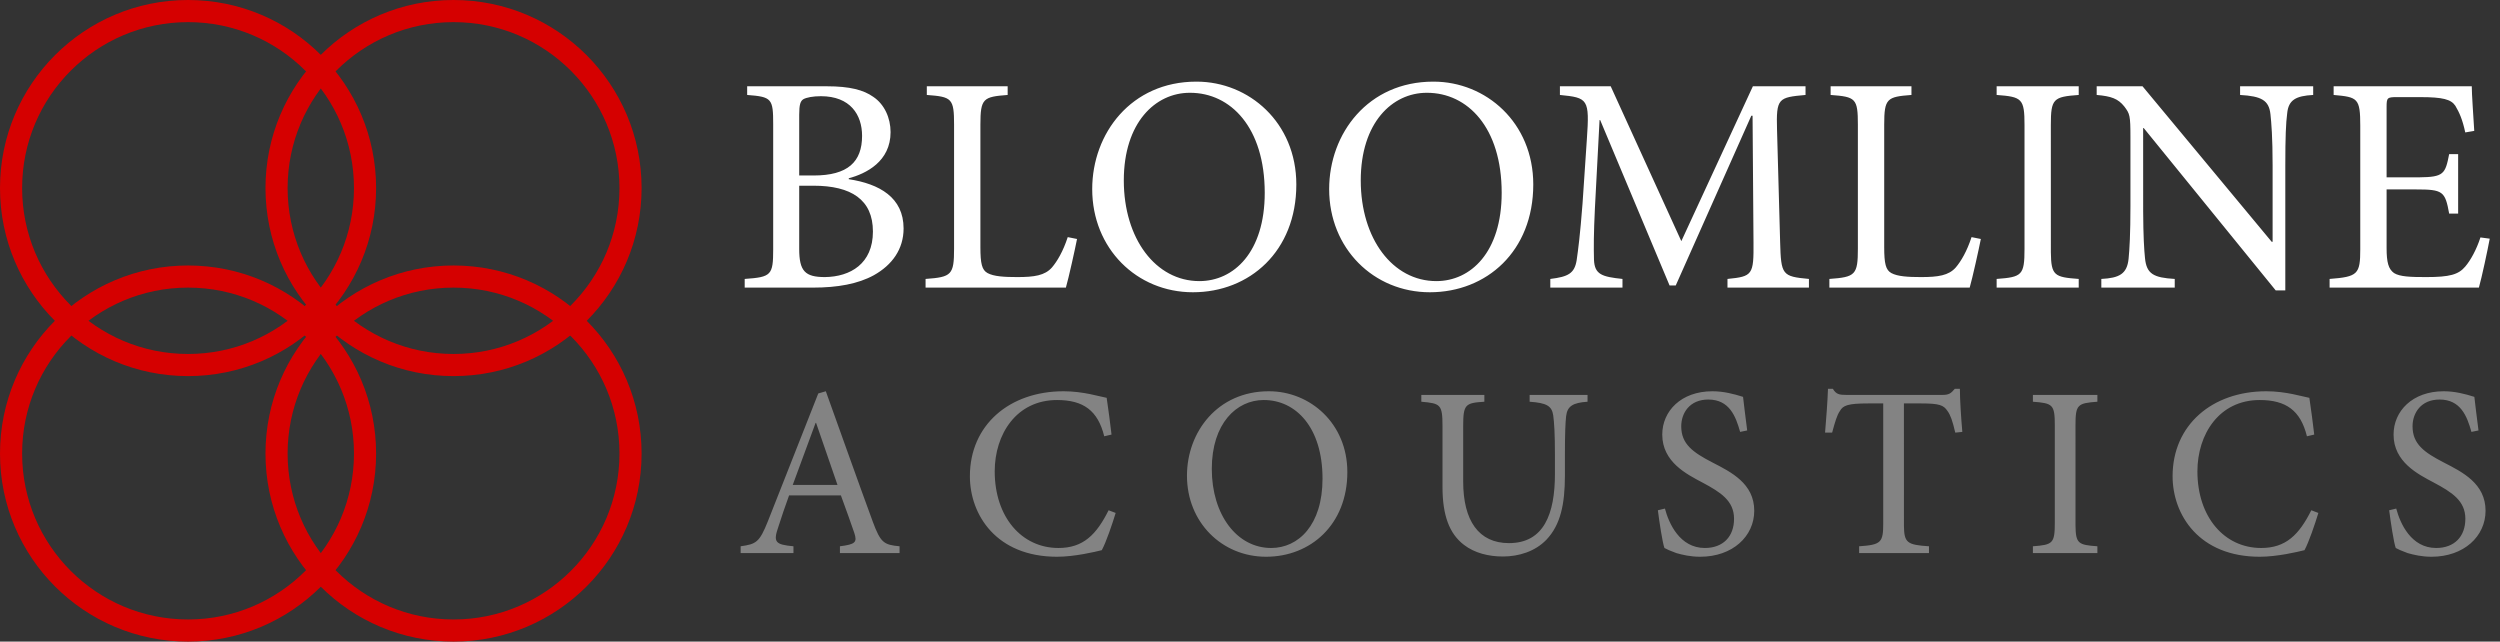 <?xml version="1.0" encoding="UTF-8"?>
<svg width="113px" height="29px" viewBox="0 0 113 29" version="1.1" xmlns="http://www.w3.org/2000/svg" xmlns:xlink="http://www.w3.org/1999/xlink">
    <rect x="0" y="0" width="113" height="29" fill="#333333" stroke="none"/>
    <title>Logo</title>
    <g id="Page-1" stroke="none" stroke-width="1" fill="none" fill-rule="evenodd">
        <g id="BLOOMLINE-A-C-O-U-S" transform="translate(33.477, 3.69)" fill-rule="nonzero">
            <path d="M3.277,9.31 C4.383,9.31 5.307,9.142 6.021,8.75 C6.847,8.288 7.365,7.574 7.365,6.636 C7.365,5.236 6.273,4.62 4.887,4.41 L4.887,4.368 C5.671,4.158 6.777,3.612 6.777,2.282 C6.777,1.638 6.497,1.022 5.993,0.686 C5.559,0.378 4.943,0.21 3.893,0.21 L0.295,0.21 L0.295,0.602 C1.415,0.686 1.471,0.77 1.471,1.932 L1.471,7.574 C1.471,8.75 1.387,8.834 0.183,8.918 L0.183,9.31 L3.277,9.31 Z M3.305,4.242 L2.647,4.242 L2.647,1.498 C2.647,1.036 2.703,0.882 2.829,0.798 C2.969,0.714 3.277,0.658 3.627,0.658 C4.957,0.658 5.489,1.498 5.489,2.45 C5.489,3.626 4.845,4.242 3.305,4.242 Z M3.809,8.834 C2.913,8.834 2.647,8.568 2.647,7.56 L2.647,4.704 L3.291,4.704 C4.999,4.704 5.979,5.334 5.979,6.776 C5.979,8.232 4.957,8.82 3.809,8.834 Z M14.701,9.31 C14.827,8.876 15.121,7.546 15.205,7.112 L14.785,7.028 C14.575,7.672 14.309,8.12 14.071,8.4 C13.749,8.764 13.273,8.834 12.503,8.834 C11.915,8.834 11.439,8.806 11.159,8.652 C10.907,8.512 10.837,8.232 10.837,7.476 L10.837,1.946 C10.837,0.756 10.963,0.686 12.069,0.602 L12.069,0.21 L8.415,0.21 L8.415,0.602 C9.549,0.686 9.647,0.756 9.647,1.946 L9.647,7.546 C9.647,8.736 9.535,8.834 8.359,8.918 L8.359,9.31 L14.701,9.31 Z M20.441,9.52 C23.003,9.52 25.117,7.672 25.117,4.648 C25.117,1.848 22.975,0 20.609,0 L20.595,0 C17.655,0 15.891,2.338 15.891,4.858 C15.891,7.546 17.907,9.52 20.441,9.52 Z M20.735,9.016 C18.761,9.016 17.319,7.098 17.319,4.466 C17.319,1.848 18.747,0.504 20.301,0.504 L20.315,0.504 C22.149,0.504 23.689,2.072 23.689,5.026 C23.689,7.714 22.289,9.016 20.735,9.016 Z M31.151,9.52 C33.713,9.52 35.827,7.672 35.827,4.648 C35.827,1.848 33.685,0 31.319,0 L31.305,0 C28.365,0 26.601,2.338 26.601,4.858 C26.601,7.546 28.617,9.52 31.151,9.52 Z M31.445,9.016 C29.471,9.016 28.029,7.098 28.029,4.466 C28.029,1.848 29.457,0.504 31.011,0.504 L31.025,0.504 C32.859,0.504 34.399,2.072 34.399,5.026 C34.399,7.714 32.999,9.016 31.445,9.016 Z M39.859,9.31 L39.859,8.918 C38.935,8.82 38.599,8.722 38.571,8.05 C38.557,7.49 38.557,6.874 38.613,5.726 L38.823,1.736 L38.851,1.736 L41.987,9.212 L42.267,9.212 L45.683,1.54 L45.739,1.54 L45.781,7.252 C45.795,8.736 45.739,8.806 44.605,8.918 L44.605,9.31 L48.287,9.31 L48.287,8.918 C47.069,8.806 47.027,8.736 46.985,7.252 L46.845,2.184 C46.803,0.742 46.901,0.714 48.133,0.602 L48.133,0.21 L45.753,0.21 L42.519,7.21 L39.327,0.21 L37.031,0.21 L37.031,0.602 C38.305,0.728 38.375,0.784 38.249,2.604 L38.053,5.516 C37.941,6.972 37.857,7.588 37.787,8.078 C37.689,8.666 37.409,8.82 36.597,8.918 L36.597,9.31 L39.859,9.31 Z M55.553,9.31 C55.679,8.876 55.973,7.546 56.057,7.112 L55.637,7.028 C55.427,7.672 55.161,8.12 54.923,8.4 C54.601,8.764 54.125,8.834 53.355,8.834 C52.767,8.834 52.291,8.806 52.011,8.652 C51.759,8.512 51.689,8.232 51.689,7.476 L51.689,1.946 C51.689,0.756 51.815,0.686 52.921,0.602 L52.921,0.21 L49.267,0.21 L49.267,0.602 C50.401,0.686 50.499,0.756 50.499,1.946 L50.499,7.546 C50.499,8.736 50.387,8.834 49.211,8.918 L49.211,9.31 L55.553,9.31 Z M60.481,9.31 L60.481,8.918 C59.383,8.838 59.233,8.77 59.222,7.711 L59.221,1.96 C59.221,0.77 59.333,0.686 60.481,0.602 L60.481,0.21 L56.771,0.21 L56.771,0.602 C57.919,0.686 58.031,0.77 58.031,1.96 L58.031,7.56 C58.031,8.75 57.919,8.834 56.771,8.918 L56.771,9.31 L60.481,9.31 Z M69.819,9.436 L69.819,3.794 C69.819,2.492 69.847,1.862 69.903,1.442 C69.959,0.826 70.295,0.644 71.079,0.602 L71.079,0.21 L67.775,0.21 L67.775,0.602 C68.741,0.658 69.077,0.84 69.147,1.47 C69.189,1.862 69.245,2.506 69.245,3.794 L69.245,7.238 L69.203,7.238 L63.365,0.21 L61.293,0.21 L61.293,0.602 C61.951,0.658 62.259,0.77 62.539,1.12 C62.791,1.456 62.819,1.512 62.819,2.534 L62.819,5.614 C62.819,6.902 62.777,7.574 62.735,8.008 C62.665,8.694 62.315,8.876 61.503,8.918 L61.503,9.31 L64.821,9.31 L64.821,8.918 C63.869,8.862 63.547,8.694 63.477,7.98 C63.438,7.601 63.399,6.99 63.394,5.863 L63.393,2.1 L63.421,2.1 L69.385,9.436 L69.819,9.436 Z M78.569,9.31 C78.695,8.876 78.975,7.56 79.059,7.098 L78.639,7.042 C78.457,7.602 78.191,8.078 77.953,8.358 C77.645,8.722 77.253,8.834 76.189,8.834 C75.489,8.834 74.999,8.82 74.733,8.652 C74.481,8.47 74.397,8.176 74.397,7.518 L74.397,4.872 L75.727,4.872 C76.945,4.872 77.043,4.956 77.225,5.964 L77.631,5.964 L77.631,3.276 L77.225,3.276 C77.051,4.171 76.98,4.314 75.878,4.325 L74.397,4.326 L74.397,1.148 C74.397,0.728 74.425,0.7 74.859,0.7 L75.923,0.7 C76.931,0.7 77.309,0.798 77.505,1.092 C77.687,1.4 77.827,1.708 77.953,2.296 L78.359,2.226 C78.317,1.512 78.247,0.56 78.247,0.21 L72.003,0.21 L72.003,0.602 C73.095,0.7 73.207,0.742 73.207,2.002 L73.207,7.574 C73.207,8.708 73.095,8.82 71.821,8.918 L71.821,9.31 L78.569,9.31 Z" id="BLOOMLINE" fill="#FFFFFF"></path>
            <path d="M2.387,21.31 L2.387,21.002 C1.562,20.925 1.463,20.815 1.705,20.122 C1.848,19.66 2.013,19.198 2.189,18.703 L4.532,18.703 C4.774,19.374 4.994,19.968 5.137,20.397 C5.28,20.826 5.181,20.914 4.488,21.002 L4.488,21.31 L7.183,21.31 L7.183,21.002 C6.468,20.936 6.325,20.837 5.973,19.891 C5.269,17.977 4.532,15.887 3.85,13.995 L3.509,14.094 L1.232,19.869 C0.847,20.837 0.693,20.903 0,21.002 L0,21.31 L2.387,21.31 Z M4.378,18.23 L2.354,18.23 C2.684,17.328 3.036,16.371 3.388,15.425 L3.41,15.425 L4.378,18.23 Z M14.3,21.475 C15.092,21.475 16.016,21.255 16.324,21.178 C16.522,20.815 16.797,20.001 16.951,19.495 L16.632,19.374 C16.082,20.474 15.488,21.079 14.366,21.079 C12.694,21.079 11.484,19.671 11.484,17.614 C11.484,15.942 12.463,14.391 14.3,14.391 C15.488,14.391 16.148,14.864 16.434,16.03 L16.764,15.953 C16.698,15.359 16.632,14.919 16.544,14.292 C16.236,14.237 15.488,13.995 14.597,13.995 C12.144,13.995 10.362,15.524 10.362,17.834 C10.362,19.583 11.561,21.475 14.3,21.475 Z M23.749,21.475 C25.762,21.475 27.423,20.023 27.423,17.647 C27.423,15.447 25.74,13.995 23.881,13.995 L23.87,13.995 C21.56,13.995 20.174,15.832 20.174,17.812 C20.174,19.924 21.758,21.475 23.749,21.475 Z M23.98,21.079 C22.429,21.079 21.296,19.572 21.296,17.504 C21.296,15.447 22.418,14.391 23.639,14.391 L23.65,14.391 C25.091,14.391 26.301,15.623 26.301,17.944 C26.301,20.056 25.201,21.079 23.98,21.079 Z M34.452,21.464 C35.178,21.464 35.915,21.233 36.421,20.705 C37.059,20.034 37.257,19.099 37.257,17.801 L37.257,16.899 C37.257,15.887 37.279,15.414 37.312,15.117 C37.367,14.666 37.62,14.512 38.28,14.468 L38.28,14.16 L35.662,14.16 L35.662,14.468 C36.432,14.523 36.663,14.655 36.729,15.084 C36.773,15.425 36.806,15.887 36.806,16.899 L36.806,17.724 C36.806,19.539 36.311,20.859 34.727,20.859 C33.363,20.859 32.659,19.847 32.659,18.076 L32.659,15.579 C32.659,14.589 32.747,14.523 33.616,14.468 L33.616,14.16 L30.767,14.16 L30.767,14.468 C31.636,14.545 31.724,14.589 31.724,15.579 L31.724,18.318 C31.724,19.605 32.032,20.43 32.692,20.936 C33.176,21.31 33.814,21.464 34.452,21.464 Z M43.373,21.475 C44.836,21.475 45.815,20.551 45.815,19.396 C45.815,18.164 44.77,17.647 43.912,17.207 C43.043,16.756 42.515,16.382 42.515,15.579 C42.515,14.985 42.889,14.369 43.736,14.369 C44.693,14.369 44.979,15.128 45.177,15.832 L45.496,15.766 C45.408,15.073 45.353,14.644 45.309,14.248 C44.891,14.116 44.429,13.995 43.923,13.995 C42.504,13.995 41.657,14.897 41.657,15.953 C41.657,17.196 42.768,17.746 43.472,18.12 C44.297,18.56 44.902,18.945 44.902,19.759 C44.902,20.562 44.407,21.079 43.582,21.079 C42.449,21.079 41.954,19.968 41.778,19.297 L41.459,19.374 C41.525,19.902 41.668,20.848 41.756,21.079 C41.855,21.134 42.02,21.211 42.295,21.31 C42.57,21.387 42.922,21.475 43.373,21.475 Z M53.713,21.31 L53.713,21.002 C52.72,20.939 52.591,20.837 52.581,20.082 L52.58,14.545 L53.361,14.545 C54.186,14.545 54.373,14.622 54.549,14.886 C54.681,15.062 54.78,15.337 54.901,15.865 L55.22,15.832 C55.165,15.194 55.11,14.391 55.11,13.885 L54.879,13.885 C54.703,14.094 54.615,14.16 54.318,14.16 L49.973,14.16 C49.665,14.16 49.522,14.138 49.368,13.885 L49.148,13.885 C49.126,14.49 49.071,15.205 49.016,15.865 L49.335,15.865 C49.467,15.381 49.555,15.073 49.687,14.886 C49.83,14.633 50.05,14.545 50.963,14.545 L51.645,14.545 L51.645,19.957 C51.645,20.826 51.557,20.936 50.556,21.002 L50.556,21.31 L53.713,21.31 Z M61.325,21.31 L61.325,21.002 C60.468,20.939 60.346,20.887 60.336,20.07 L60.335,15.535 C60.335,14.6 60.423,14.534 61.325,14.468 L61.325,14.16 L58.41,14.16 L58.41,14.468 C59.312,14.534 59.4,14.6 59.4,15.535 L59.4,19.935 C59.4,20.87 59.312,20.936 58.41,21.002 L58.41,21.31 L61.325,21.31 Z M68.662,21.475 C69.454,21.475 70.378,21.255 70.686,21.178 C70.884,20.815 71.159,20.001 71.313,19.495 L70.994,19.374 C70.444,20.474 69.85,21.079 68.728,21.079 C67.056,21.079 65.846,19.671 65.846,17.614 C65.846,15.942 66.825,14.391 68.662,14.391 C69.85,14.391 70.51,14.864 70.796,16.03 L71.126,15.953 C71.06,15.359 70.994,14.919 70.906,14.292 C70.598,14.237 69.85,13.995 68.959,13.995 C66.506,13.995 64.724,15.524 64.724,17.834 C64.724,19.583 65.923,21.475 68.662,21.475 Z M76.428,21.475 C77.891,21.475 78.87,20.551 78.87,19.396 C78.87,18.164 77.825,17.647 76.967,17.207 C76.098,16.756 75.57,16.382 75.57,15.579 C75.57,14.985 75.944,14.369 76.791,14.369 C77.748,14.369 78.034,15.128 78.232,15.832 L78.551,15.766 C78.463,15.073 78.408,14.644 78.364,14.248 C77.946,14.116 77.484,13.995 76.978,13.995 C75.559,13.995 74.712,14.897 74.712,15.953 C74.712,17.196 75.823,17.746 76.527,18.12 C77.352,18.56 77.957,18.945 77.957,19.759 C77.957,20.562 77.462,21.079 76.637,21.079 C75.504,21.079 75.009,19.968 74.833,19.297 L74.514,19.374 C74.58,19.902 74.723,20.848 74.811,21.079 C74.91,21.134 75.075,21.211 75.35,21.31 C75.625,21.387 75.977,21.475 76.428,21.475 Z" id="ACOUSTICS" fill="#838383"></path>
        </g>
        <g id="Group" stroke="#D50000">
            <circle id="Oval" cx="20.5" cy="20.5" r="8"></circle>
            <circle id="Oval" cx="8.5" cy="20.5" r="8"></circle>
            <circle id="Oval" cx="8.5" cy="8.5" r="8"></circle>
            <circle id="Oval" cx="20.5" cy="8.5" r="8"></circle>
        </g>
    </g>
</svg>